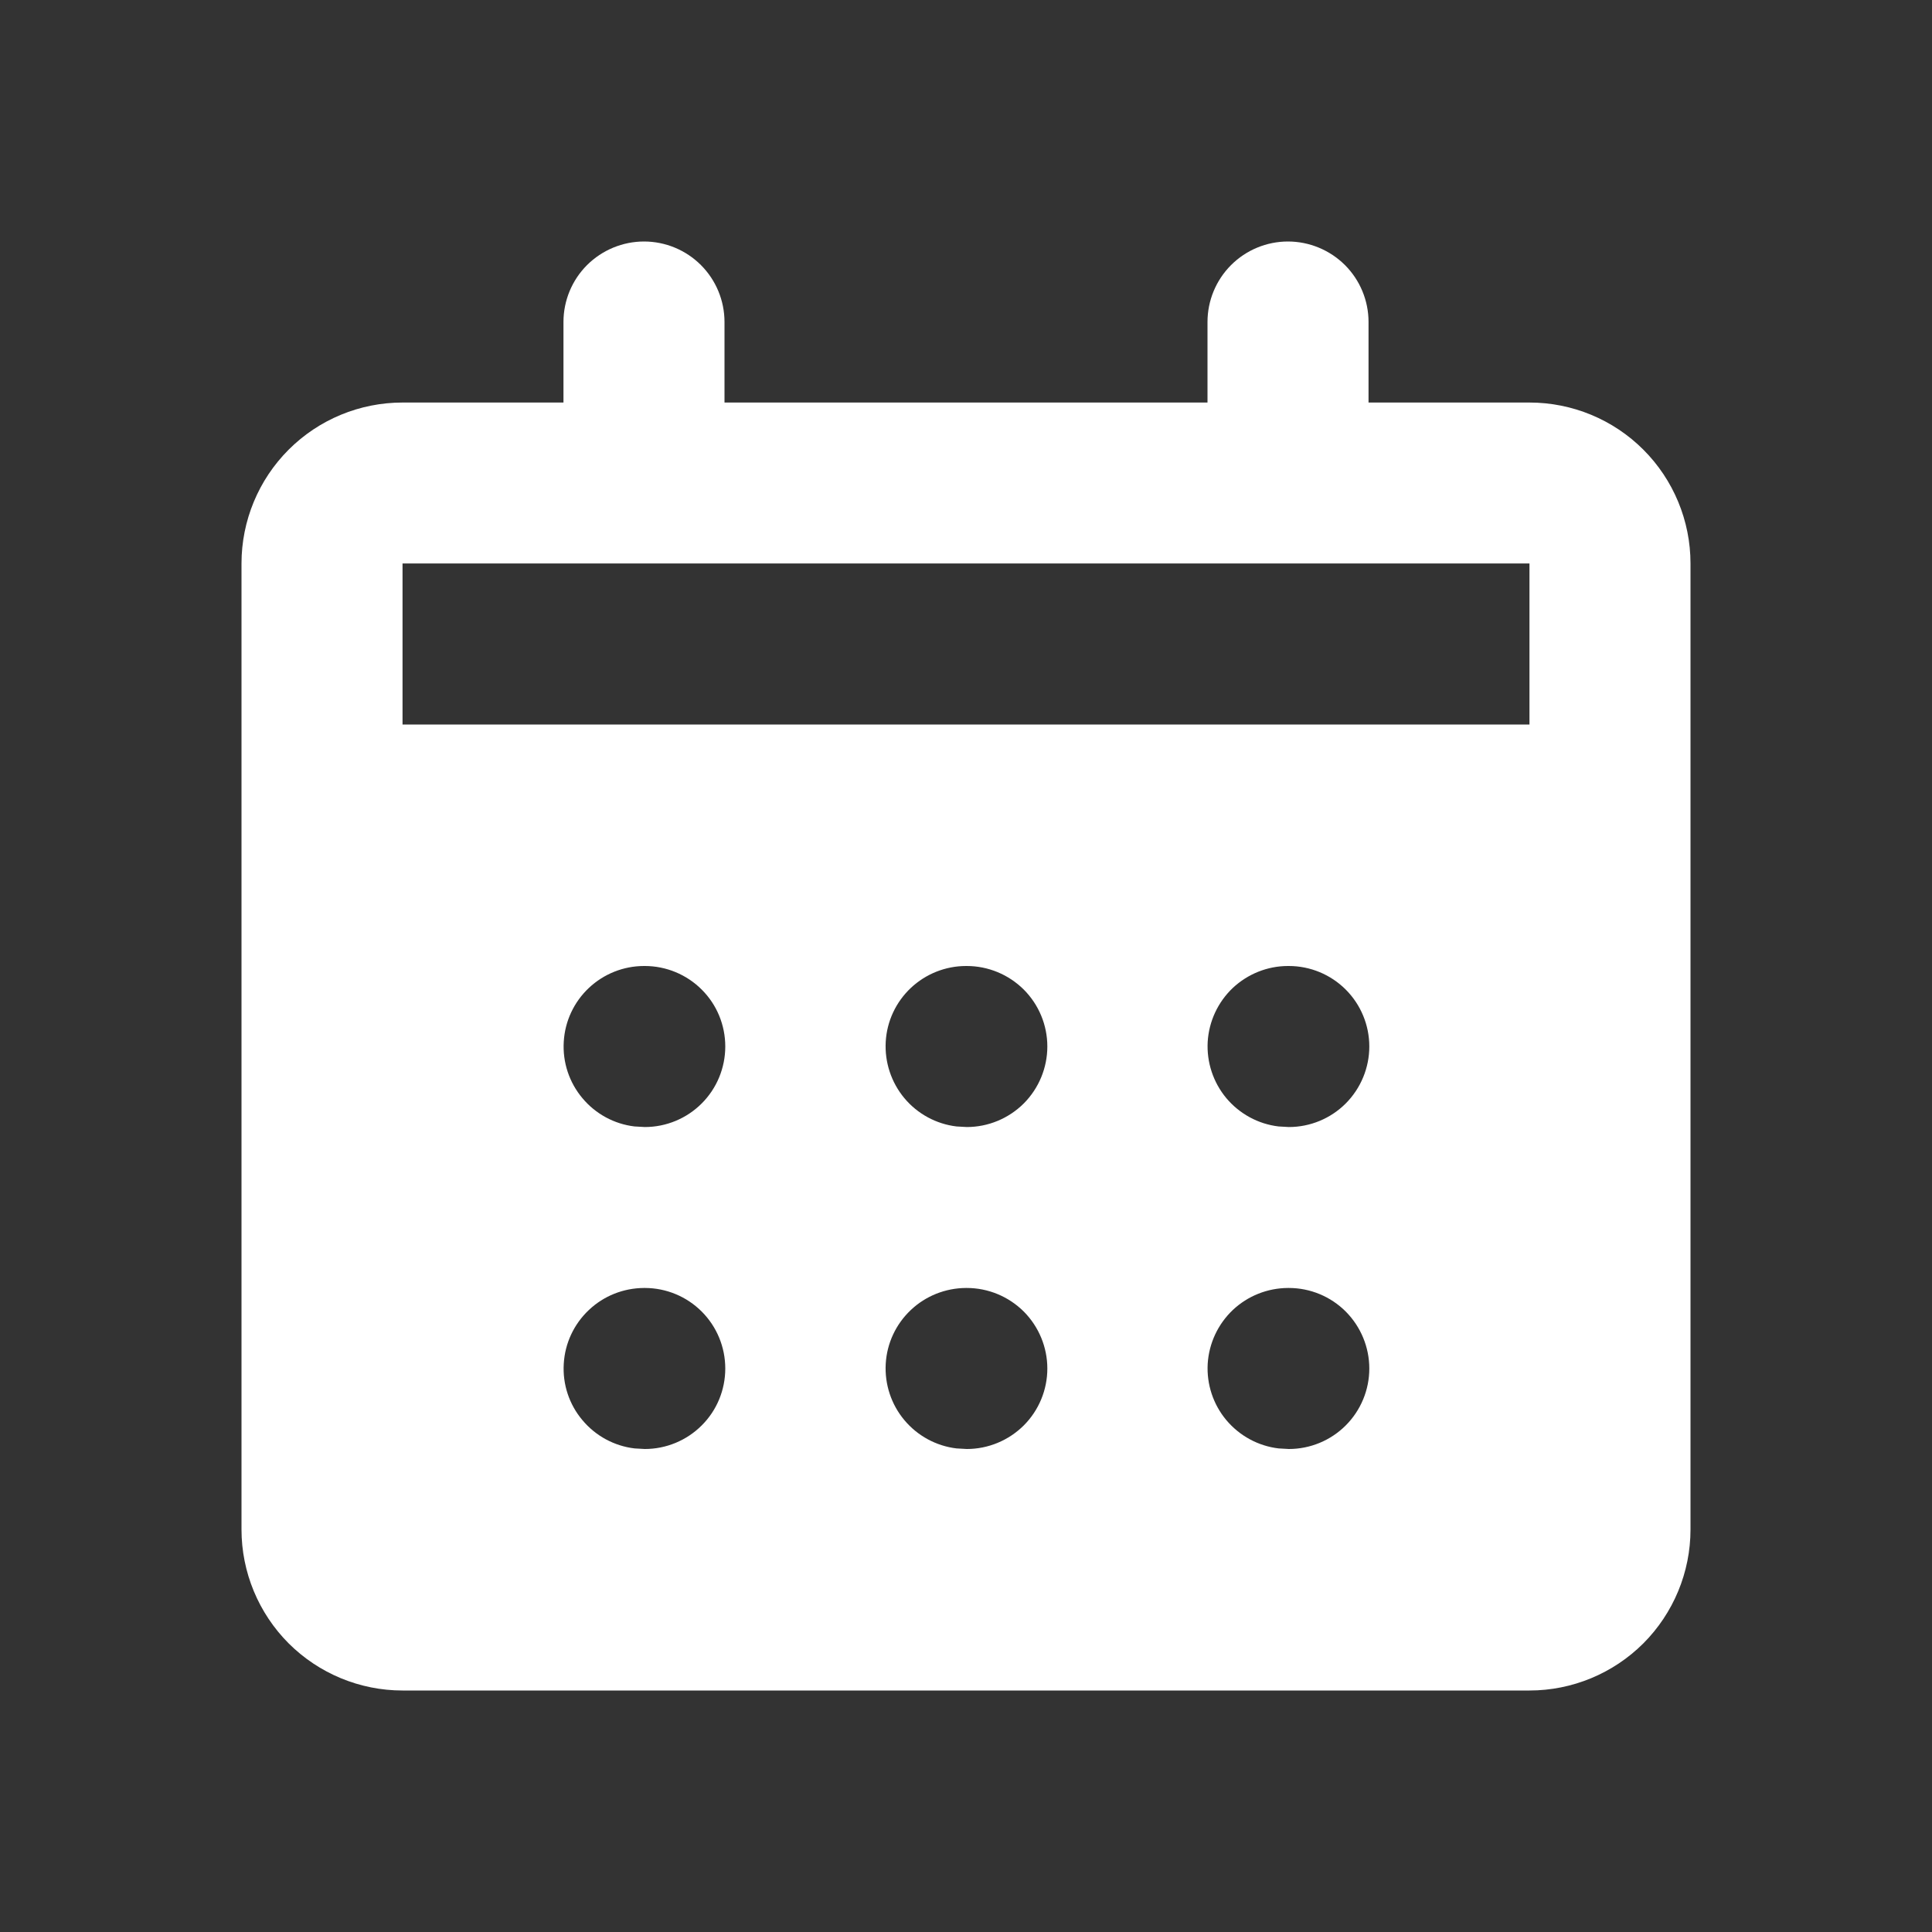 <svg width="20" height="20" viewBox="0 0 20 20" fill="none" xmlns="http://www.w3.org/2000/svg">
<rect x="0" y="0" width="20" height="20" fill="#333333" stroke="none"/>
<path fill-rule="evenodd" clip-rule="evenodd" d="M13.333 2.5C13.554 2.5 13.766 2.588 13.923 2.744C14.079 2.9 14.167 3.112 14.167 3.333V4.167H15.833C16.275 4.167 16.699 4.342 17.012 4.655C17.324 4.967 17.5 5.391 17.5 5.833V15.833C17.5 16.275 17.324 16.699 17.012 17.012C16.699 17.324 16.275 17.5 15.833 17.5H4.167C3.725 17.5 3.301 17.324 2.988 17.012C2.676 16.699 2.5 16.275 2.5 15.833V5.833C2.5 5.391 2.676 4.967 2.988 4.655C3.301 4.342 3.725 4.167 4.167 4.167H5.833V3.333C5.833 3.112 5.921 2.9 6.077 2.744C6.234 2.588 6.446 2.5 6.667 2.5C6.888 2.5 7.1 2.588 7.256 2.744C7.412 2.9 7.5 3.112 7.5 3.333V4.167H12.5V3.333C12.5 3.112 12.588 2.9 12.744 2.744C12.9 2.588 13.112 2.5 13.333 2.5ZM6.675 13.333H6.667C6.454 13.334 6.25 13.415 6.096 13.561C5.941 13.707 5.848 13.906 5.836 14.118C5.823 14.33 5.892 14.539 6.029 14.701C6.165 14.864 6.358 14.969 6.569 14.994L6.675 15C6.896 15 7.108 14.912 7.264 14.756C7.421 14.6 7.508 14.388 7.508 14.167C7.508 13.946 7.421 13.734 7.264 13.577C7.108 13.421 6.896 13.333 6.675 13.333ZM10.008 13.333H10C9.788 13.334 9.583 13.415 9.429 13.561C9.274 13.707 9.181 13.906 9.169 14.118C9.157 14.33 9.226 14.539 9.362 14.701C9.498 14.864 9.692 14.969 9.902 14.994L10.008 15C10.229 15 10.441 14.912 10.598 14.756C10.754 14.6 10.842 14.388 10.842 14.167C10.842 13.946 10.754 13.734 10.598 13.577C10.441 13.421 10.229 13.333 10.008 13.333ZM13.342 13.333H13.333C13.121 13.334 12.917 13.415 12.762 13.561C12.608 13.707 12.515 13.906 12.502 14.118C12.49 14.33 12.559 14.539 12.695 14.701C12.832 14.864 13.025 14.969 13.236 14.994L13.342 15C13.563 15 13.775 14.912 13.931 14.756C14.087 14.6 14.175 14.388 14.175 14.167C14.175 13.946 14.087 13.734 13.931 13.577C13.775 13.421 13.563 13.333 13.342 13.333ZM6.675 10H6.667C6.454 10 6.25 10.082 6.096 10.227C5.941 10.373 5.848 10.572 5.836 10.784C5.823 10.996 5.892 11.205 6.029 11.368C6.165 11.531 6.358 11.636 6.569 11.661L6.675 11.667C6.896 11.667 7.108 11.579 7.264 11.423C7.421 11.266 7.508 11.054 7.508 10.833C7.508 10.612 7.421 10.4 7.264 10.244C7.108 10.088 6.896 10 6.675 10ZM10.008 10H10C9.788 10 9.583 10.082 9.429 10.227C9.274 10.373 9.181 10.572 9.169 10.784C9.157 10.996 9.226 11.205 9.362 11.368C9.498 11.531 9.692 11.636 9.902 11.661L10.008 11.667C10.229 11.667 10.441 11.579 10.598 11.423C10.754 11.266 10.842 11.054 10.842 10.833C10.842 10.612 10.754 10.4 10.598 10.244C10.441 10.088 10.229 10 10.008 10ZM13.342 10H13.333C13.121 10 12.917 10.082 12.762 10.227C12.608 10.373 12.515 10.572 12.502 10.784C12.49 10.996 12.559 11.205 12.695 11.368C12.832 11.531 13.025 11.636 13.236 11.661L13.342 11.667C13.563 11.667 13.775 11.579 13.931 11.423C14.087 11.266 14.175 11.054 14.175 10.833C14.175 10.612 14.087 10.4 13.931 10.244C13.775 10.088 13.563 10 13.342 10ZM15.833 5.833H4.167V7.5H15.833V5.833Z" fill="white"/>
</svg>
